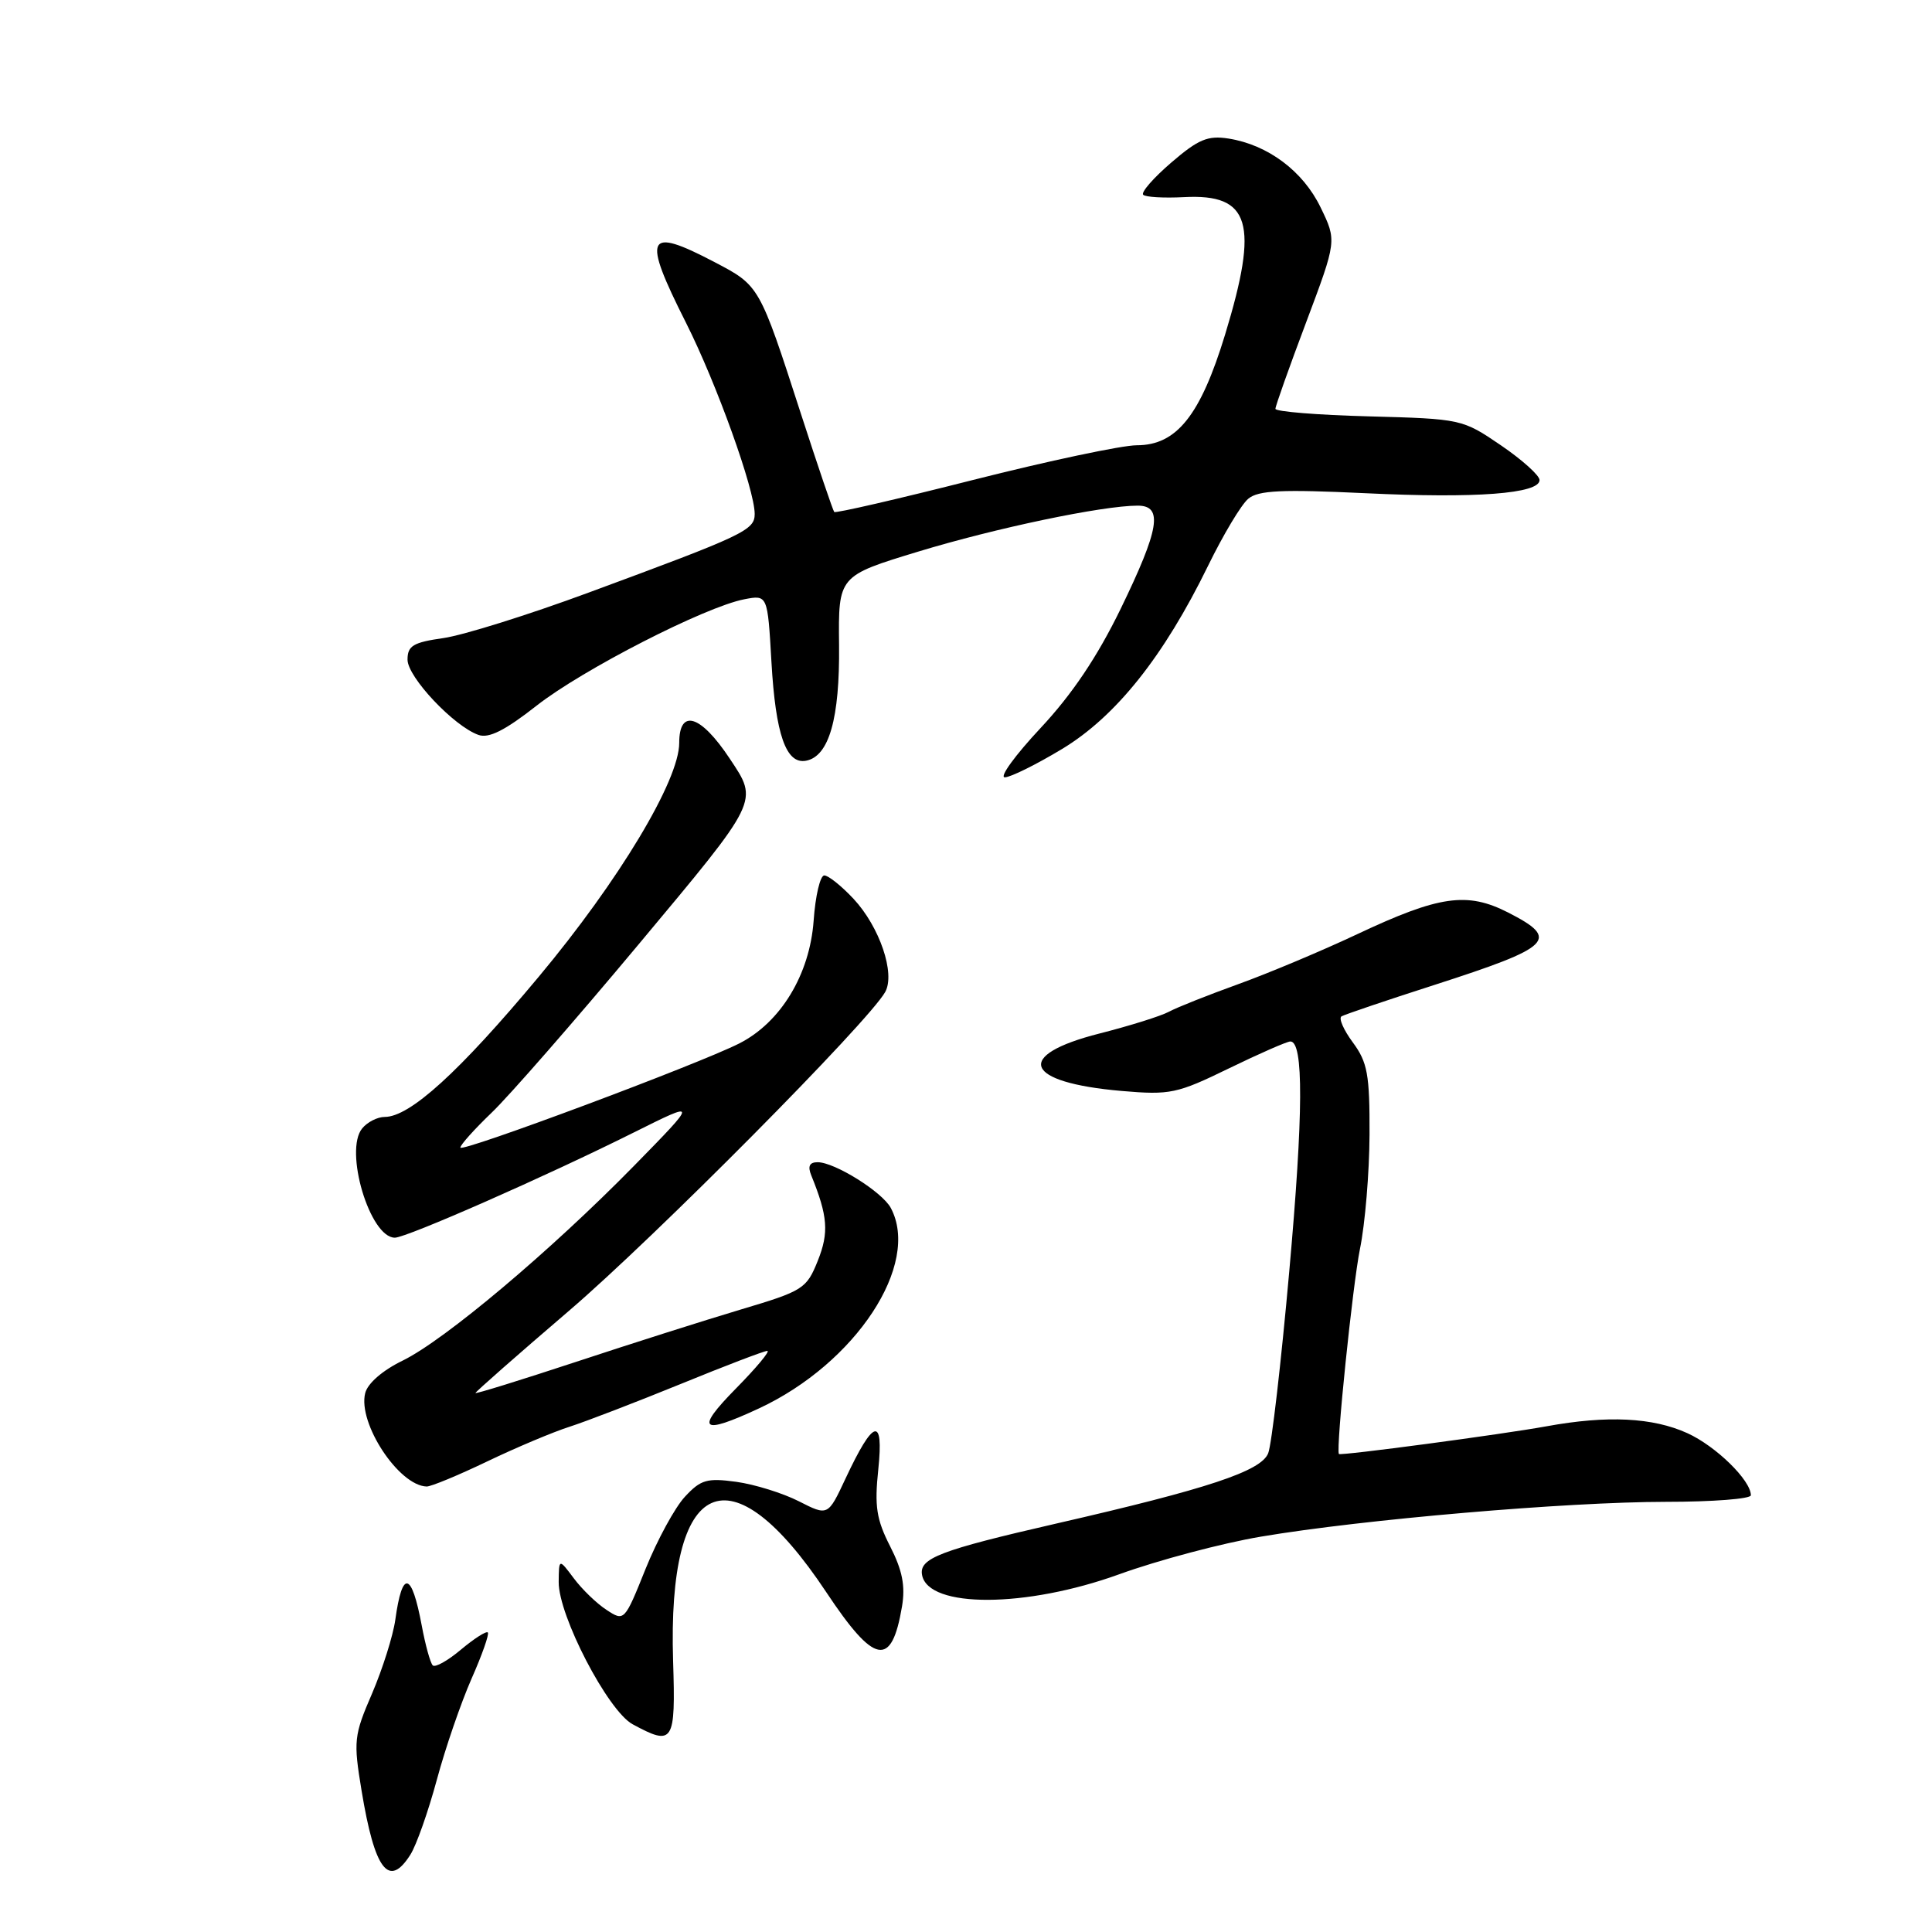 <?xml version="1.0" encoding="UTF-8" standalone="no"?>
<!DOCTYPE svg PUBLIC "-//W3C//DTD SVG 1.1//EN" "http://www.w3.org/Graphics/SVG/1.1/DTD/svg11.dtd" >
<svg xmlns="http://www.w3.org/2000/svg" xmlns:xlink="http://www.w3.org/1999/xlink" version="1.1" viewBox="0 0 256 256">
 <g >
 <path fill="currentColor"
d=" M 54.38 245.75 C 55.17 244.51 56.74 240.05 57.88 235.84 C 59.01 231.63 61.09 225.60 62.48 222.44 C 63.88 219.28 64.85 216.52 64.64 216.31 C 64.43 216.09 62.83 217.12 61.08 218.58 C 59.34 220.05 57.66 220.99 57.34 220.67 C 57.02 220.35 56.36 217.97 55.88 215.38 C 54.54 208.22 53.30 207.96 52.38 214.63 C 52.08 216.76 50.69 221.15 49.30 224.40 C 46.89 229.97 46.82 230.67 47.91 237.27 C 49.65 247.82 51.52 250.27 54.38 245.75 Z  M 89.19 220.10 C 88.41 195.60 96.76 191.83 109.47 210.95 C 115.88 220.60 118.14 221.03 119.52 212.87 C 119.98 210.15 119.57 208.08 117.95 204.90 C 116.13 201.33 115.86 199.60 116.38 194.68 C 117.11 187.61 115.75 187.99 112.04 195.91 C 109.71 200.89 109.71 200.89 105.86 198.93 C 103.74 197.85 100.01 196.69 97.57 196.35 C 93.68 195.82 92.85 196.06 90.75 198.33 C 89.43 199.75 87.09 204.05 85.54 207.89 C 82.75 214.84 82.72 214.86 80.37 213.32 C 79.06 212.47 77.11 210.58 76.03 209.13 C 74.06 206.50 74.06 206.50 74.03 209.62 C 73.99 214.07 80.54 226.68 83.82 228.47 C 89.23 231.40 89.53 230.94 89.19 220.10 Z  M 148.30 208.60 C 153.47 206.73 161.93 204.48 167.10 203.61 C 180.58 201.33 207.63 199.01 220.75 199.00 C 226.94 199.00 232.00 198.61 232.00 198.13 C 232.00 196.15 227.37 191.62 223.58 189.90 C 219.00 187.82 212.98 187.52 204.93 188.99 C 199.07 190.06 177.56 192.93 177.41 192.66 C 177.00 191.94 179.24 170.22 180.20 165.50 C 180.88 162.20 181.45 155.37 181.47 150.33 C 181.50 142.37 181.20 140.76 179.26 138.13 C 178.03 136.47 177.35 134.91 177.76 134.67 C 178.17 134.43 183.68 132.56 190.00 130.53 C 205.71 125.47 206.76 124.45 199.83 120.91 C 194.40 118.14 190.70 118.67 179.87 123.77 C 175.18 125.98 168.08 128.96 164.09 130.40 C 160.10 131.84 155.96 133.48 154.89 134.06 C 153.81 134.64 149.68 135.93 145.71 136.94 C 134.27 139.84 135.66 143.44 148.65 144.56 C 155.06 145.11 155.97 144.91 162.83 141.57 C 166.86 139.61 170.53 138.00 170.98 138.00 C 172.75 138.00 172.71 147.50 170.83 168.50 C 169.75 180.60 168.50 191.43 168.04 192.57 C 167.09 194.94 160.07 197.27 140.00 201.87 C 124.52 205.42 121.75 206.48 122.18 208.71 C 123.03 213.12 135.95 213.07 148.30 208.60 Z  M 64.53 193.66 C 68.36 191.82 73.30 189.74 75.50 189.04 C 77.70 188.33 84.32 185.78 90.21 183.38 C 96.10 180.97 101.26 179.00 101.67 179.00 C 102.09 179.00 100.21 181.25 97.50 184.00 C 92.07 189.52 92.87 190.20 100.57 186.62 C 113.40 180.64 122.03 167.52 118.03 160.05 C 116.89 157.93 110.60 154.00 108.34 154.00 C 107.26 154.00 107.00 154.53 107.50 155.75 C 109.69 161.15 109.86 163.31 108.36 167.06 C 106.87 170.77 106.44 171.05 98.15 173.52 C 93.39 174.94 83.54 178.07 76.25 180.48 C 68.96 182.88 63.00 184.73 63.00 184.58 C 63.00 184.43 68.57 179.53 75.38 173.70 C 86.79 163.93 115.07 135.41 117.29 131.45 C 118.66 129.00 116.56 122.81 113.09 119.09 C 111.50 117.39 109.76 116.00 109.22 116.00 C 108.68 116.00 108.04 118.70 107.81 122.01 C 107.29 129.13 103.45 135.47 97.96 138.26 C 92.55 141.01 61.00 152.79 61.00 152.06 C 61.00 151.70 62.86 149.63 65.13 147.45 C 67.41 145.28 76.16 135.26 84.58 125.18 C 100.72 105.86 100.52 106.27 96.68 100.50 C 92.84 94.71 90.00 93.84 90.00 98.44 C 90.00 103.41 82.02 116.69 71.39 129.42 C 60.84 142.06 54.31 148.00 50.97 148.00 C 50.02 148.00 48.68 148.68 48.00 149.51 C 45.56 152.44 49.01 164.00 52.32 164.00 C 53.87 164.00 72.37 155.86 84.00 150.05 C 92.50 145.81 92.50 145.81 84.00 154.49 C 72.93 165.78 58.91 177.58 53.35 180.29 C 50.71 181.57 48.71 183.30 48.39 184.60 C 47.39 188.58 52.84 196.86 56.53 196.97 C 57.09 196.99 60.69 195.50 64.53 193.66 Z  M 140.72 99.25 C 147.86 94.94 154.19 87.01 160.07 74.98 C 162.09 70.84 164.49 66.83 165.41 66.08 C 166.74 64.97 169.86 64.83 180.86 65.35 C 195.57 66.06 204.00 65.42 204.00 63.61 C 204.00 63.00 201.69 60.92 198.87 59.00 C 193.78 55.53 193.63 55.50 181.37 55.17 C 174.57 54.99 169.00 54.54 169.00 54.17 C 169.00 53.81 170.83 48.65 173.07 42.71 C 177.13 31.90 177.13 31.90 174.99 27.49 C 172.66 22.67 168.01 19.19 162.79 18.36 C 160.04 17.93 158.79 18.45 155.20 21.54 C 152.84 23.57 151.16 25.49 151.48 25.81 C 151.79 26.12 154.22 26.26 156.89 26.12 C 165.68 25.66 166.84 29.54 162.33 44.34 C 159.06 55.05 155.91 59.00 150.63 59.00 C 148.67 59.00 138.91 61.07 128.96 63.59 C 119.00 66.12 110.71 68.03 110.54 67.84 C 110.37 67.65 108.38 61.79 106.12 54.81 C 100.62 37.81 100.64 37.85 94.68 34.73 C 85.61 29.98 85.05 31.17 90.90 42.77 C 94.95 50.82 100.00 64.86 100.00 68.10 C 100.00 70.26 98.62 70.91 78.00 78.52 C 70.03 81.47 61.36 84.18 58.75 84.55 C 54.74 85.12 54.00 85.57 54.00 87.41 C 54.00 89.72 60.15 96.24 63.40 97.38 C 64.77 97.87 66.93 96.78 71.08 93.52 C 77.18 88.73 93.38 80.43 98.61 79.41 C 101.71 78.81 101.71 78.81 102.22 87.71 C 102.77 97.34 104.16 101.31 106.81 100.80 C 109.86 100.21 111.28 95.20 111.18 85.48 C 111.08 76.31 111.08 76.31 121.67 73.09 C 131.88 69.98 146.08 67.00 150.75 67.00 C 154.15 67.00 153.63 70.10 148.49 80.68 C 145.40 87.03 142.06 92.00 137.88 96.47 C 134.52 100.06 132.38 103.00 133.14 103.00 C 133.89 103.00 137.30 101.31 140.72 99.25 Z "/>
</g>
</svg>